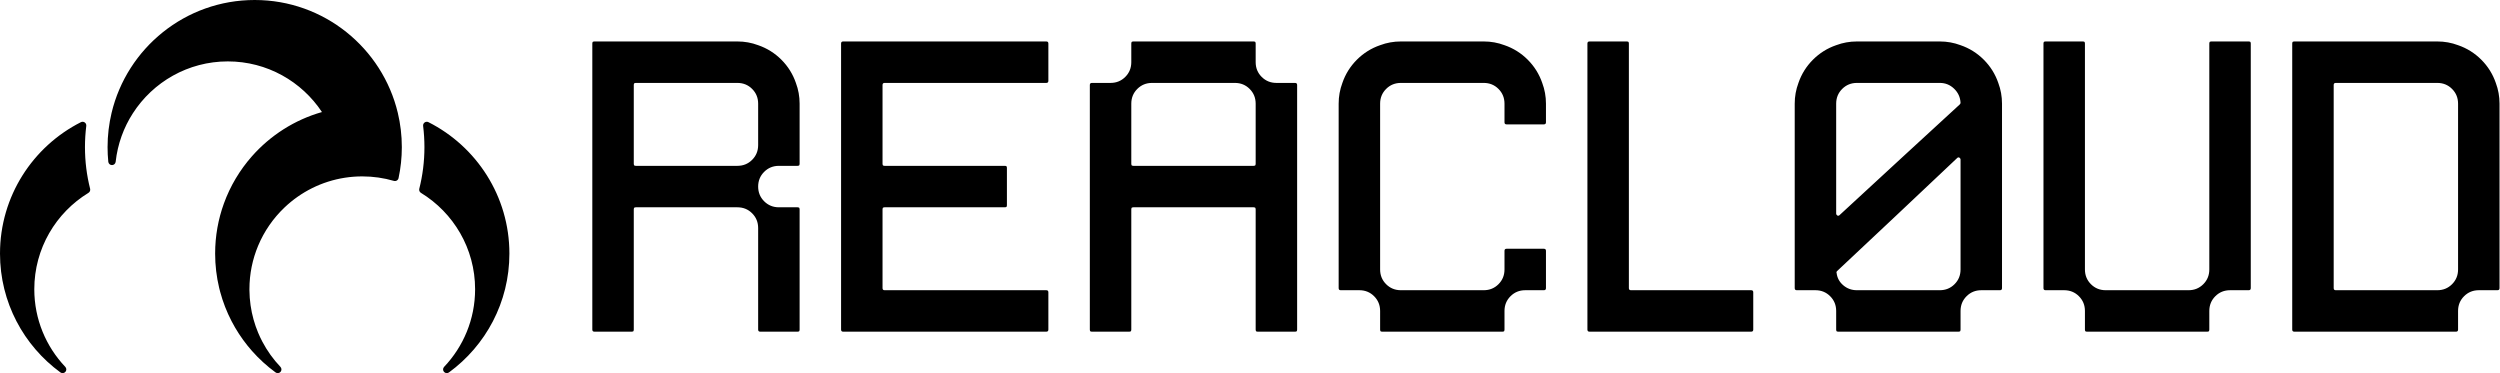 <?xml version="1.0" encoding="UTF-8" standalone="no"?><!DOCTYPE svg PUBLIC "-//W3C//DTD SVG 1.1//EN" "http://www.w3.org/Graphics/SVG/1.1/DTD/svg11.dtd"><svg width="100%" height="100%" viewBox="0 0 3430 512" version="1.1" xmlns="http://www.w3.org/2000/svg" xmlns:xlink="http://www.w3.org/1999/xlink" xml:space="preserve" xmlns:serif="http://www.serif.com/" style="fill-rule:evenodd;clip-rule:evenodd;stroke-linejoin:round;stroke-miterlimit:2;"><g transform="matrix(1,0,0,1,-56.883,-56.883)"><path d="M498.606,210.611C470.881,168.756 423.365,141.129 369.444,141.129C314.851,141.129 266.82,169.452 239.253,212.19C226.589,231.822 218.245,254.498 215.567,278.867C215.284,281.454 213.09,283.409 210.486,283.397C207.882,283.382 205.71,281.403 205.453,278.813C204.801,272.212 204.466,265.517 204.466,258.747C204.466,242.562 206.375,226.821 209.98,211.735C231.187,122.966 311.102,56.883 406.329,56.883C501.556,56.883 581.471,122.966 602.678,211.735C606.282,226.821 608.193,242.562 608.193,258.747C608.193,273.324 606.644,287.546 603.7,301.25C603.405,302.631 602.546,303.827 601.333,304.549C600.12,305.274 598.66,305.46 597.304,305.064C583.534,301.045 568.973,298.892 553.912,298.892C545.822,298.892 537.873,299.515 530.116,300.713C498.281,305.631 469.638,320.267 447.312,341.485C431.831,356.197 419.386,374.075 411.02,394.075C403.344,412.431 399.103,432.576 399.103,453.702L399.103,453.946C399.105,454.331 399.105,454.715 399.11,455.1C399.232,468.997 401.189,482.457 404.753,495.253C406.476,501.442 408.572,507.475 411.02,513.326C412.758,517.479 414.669,521.541 416.748,525.499C423.43,538.224 431.829,549.908 441.637,560.241C443.448,562.15 443.507,565.125 441.769,567.099C440.031,569.074 437.073,569.398 434.95,567.846C423.094,559.177 412.216,549.249 402.517,538.256C400.44,535.901 398.414,533.497 396.447,531.047C388.103,520.657 380.766,509.425 374.584,497.501C367.973,484.749 362.682,471.206 358.894,457.05C358.428,455.31 357.983,453.558 357.564,451.8C353.959,436.715 352.05,420.973 352.05,404.79C352.05,380.664 356.292,357.52 364.07,336.067C372.781,312.037 385.926,290.126 402.517,271.323C427.743,242.733 460.935,221.335 498.606,210.611ZM644.739,224.496C710.584,257.758 755.776,326.039 755.776,404.79C755.776,471.735 723.119,531.113 672.877,567.846C670.753,569.398 667.795,569.074 666.058,567.099C664.32,565.125 664.376,562.15 666.189,560.241C692.543,532.479 708.722,494.965 708.722,453.702C708.722,397.734 678.959,348.666 634.41,321.468C632.509,320.308 631.584,318.044 632.131,315.884C636.748,297.599 639.204,278.457 639.204,258.747C639.204,248.897 638.591,239.192 637.403,229.664C637.168,227.8 637.983,225.959 639.519,224.877C641.056,223.795 643.062,223.649 644.739,224.496ZM139.782,567.846C89.54,531.113 56.883,471.735 56.883,404.79C56.883,326.039 102.074,257.758 167.919,224.496C169.596,223.649 171.603,223.795 173.139,224.877C174.675,225.959 175.489,227.8 175.257,229.664C174.068,239.192 173.455,248.897 173.455,258.747C173.455,278.457 175.909,297.599 180.528,315.884C181.074,318.044 180.15,320.308 178.248,321.468C133.701,348.666 103.936,397.734 103.936,453.702C103.936,494.965 120.115,532.479 146.47,560.241C148.281,562.15 148.338,565.125 146.601,567.099C144.863,569.074 141.906,569.398 139.782,567.846ZM872.386,511.943C870.49,511.943 869.541,510.995 869.541,509.099L869.541,116.609C869.541,115.851 869.731,115.092 870.11,114.334C870.869,113.955 871.627,113.765 872.386,113.765L1068.63,113.765C1078.49,113.765 1087.97,115.472 1097.07,118.885C1109.21,123.056 1119.83,129.692 1128.93,138.793C1138.03,147.895 1144.66,158.513 1148.84,170.648C1152.25,179.749 1153.95,189.229 1153.95,199.089L1153.95,281.569C1153.95,282.327 1153.77,283.085 1153.38,283.844C1152.63,284.223 1151.87,284.413 1151.11,284.413L1125.51,284.413C1117.55,284.413 1110.82,287.162 1105.32,292.661C1099.82,298.159 1097.07,304.89 1097.07,312.854C1097.07,320.818 1099.82,327.549 1105.32,333.047C1110.82,338.546 1117.55,341.295 1125.51,341.295L1151.11,341.295C1151.87,341.295 1152.63,341.485 1153.38,341.864C1153.77,342.623 1153.95,343.381 1153.95,344.139L1153.95,509.099C1153.95,509.857 1153.77,510.616 1153.38,511.374C1152.63,511.753 1151.87,511.943 1151.11,511.943L1099.92,511.943C1098.02,511.943 1097.07,510.995 1097.07,509.099L1097.07,369.737C1097.07,361.773 1094.32,355.042 1088.82,349.543C1083.33,344.045 1076.59,341.295 1068.63,341.295L929.268,341.295C928.51,341.295 927.751,341.485 926.993,341.864C926.614,342.623 926.424,343.381 926.424,344.139L926.424,509.099C926.424,509.857 926.234,510.616 925.855,511.374C925.097,511.753 924.338,511.943 923.58,511.943L872.386,511.943ZM1068.63,170.648L929.268,170.648C928.51,170.648 927.751,170.837 926.993,171.216C926.614,171.975 926.424,172.733 926.424,173.492L926.424,281.569C926.424,282.327 926.614,283.085 926.993,283.844C927.751,284.223 928.51,284.413 929.268,284.413L1068.63,284.413C1076.59,284.413 1083.33,281.663 1088.82,276.165C1094.32,270.666 1097.07,263.935 1097.07,255.971L1097.07,199.089C1097.07,191.125 1094.32,184.394 1088.82,178.896C1083.33,173.397 1076.59,170.648 1068.63,170.648ZM1495.25,509.099C1495.25,510.995 1494.3,511.943 1492.4,511.943L1213.68,511.943C1211.79,511.943 1210.84,510.995 1210.84,509.099L1210.84,116.609C1210.84,114.713 1211.79,113.765 1213.68,113.765L1492.4,113.765C1494.3,113.765 1495.25,114.713 1495.25,116.609L1495.25,167.804C1495.25,169.7 1494.3,170.648 1492.4,170.648L1270.56,170.648C1268.67,170.648 1267.72,171.596 1267.72,173.492L1267.72,281.569C1267.72,282.327 1267.91,283.085 1268.29,283.844C1269.05,284.223 1269.81,284.413 1270.56,284.413L1435.52,284.413C1436.28,284.413 1437.04,284.602 1437.8,284.982C1438.18,285.74 1438.37,286.498 1438.37,287.257L1438.37,338.451C1438.37,339.21 1438.18,339.968 1437.8,340.726C1437.04,341.106 1436.28,341.295 1435.52,341.295L1270.56,341.295C1269.81,341.295 1269.05,341.485 1268.29,341.864C1267.91,342.623 1267.72,343.381 1267.72,344.139L1267.72,452.216C1267.72,454.112 1268.67,455.06 1270.56,455.06L1492.4,455.06C1494.3,455.06 1495.25,456.008 1495.25,457.905L1495.25,509.099ZM1611.86,341.295C1611.1,341.295 1610.34,341.485 1609.58,341.864C1609.2,342.623 1609.02,343.381 1609.02,344.139L1609.02,509.099C1609.02,509.857 1608.83,510.616 1608.45,511.374C1607.69,511.753 1606.93,511.943 1606.17,511.943L1554.98,511.943C1554.22,511.943 1553.46,511.753 1552.7,511.374C1552.32,510.616 1552.13,509.857 1552.13,509.099L1552.13,173.492C1552.13,171.596 1553.08,170.648 1554.98,170.648L1580.57,170.648C1588.54,170.648 1595.27,167.898 1600.77,162.4C1606.27,156.901 1609.02,150.17 1609.02,142.206L1609.02,116.609C1609.02,115.851 1609.2,115.092 1609.58,114.334C1610.34,113.955 1611.1,113.765 1611.86,113.765L1776.82,113.765C1777.58,113.765 1778.34,113.955 1779.09,114.334C1779.47,115.092 1779.66,115.851 1779.66,116.609L1779.66,142.206C1779.66,150.17 1782.41,156.901 1787.91,162.4C1793.41,167.898 1800.14,170.648 1808.1,170.648L1833.7,170.648C1835.6,170.648 1836.55,171.596 1836.55,173.492L1836.55,509.099C1836.55,509.857 1836.36,510.616 1835.98,511.374C1835.22,511.753 1834.46,511.943 1833.7,511.943L1782.51,511.943C1781.75,511.943 1780.99,511.753 1780.23,511.374C1779.85,510.616 1779.66,509.857 1779.66,509.099L1779.66,344.139C1779.66,343.381 1779.47,342.623 1779.09,341.864C1778.34,341.485 1777.58,341.295 1776.82,341.295L1611.86,341.295ZM1609.02,199.089L1609.02,281.569C1609.02,282.327 1609.2,283.085 1609.58,283.844C1610.34,284.223 1611.1,284.413 1611.86,284.413L1776.82,284.413C1777.58,284.413 1778.34,284.223 1779.09,283.844C1779.47,283.085 1779.66,282.327 1779.66,281.569L1779.66,199.089C1779.66,191.125 1776.91,184.394 1771.41,178.896C1765.92,173.397 1759.18,170.648 1751.22,170.648L1637.46,170.648C1629.49,170.648 1622.76,173.397 1617.26,178.896C1611.76,184.394 1609.02,191.125 1609.02,199.089ZM1896.37,455.06C1894.47,455.06 1893.52,454.112 1893.52,452.216L1893.52,199.089C1893.52,189.229 1895.23,179.749 1898.64,170.648C1902.81,158.513 1909.45,147.895 1918.55,138.793C1927.65,129.692 1938.27,123.056 1950.41,118.885C1959.51,115.472 1968.99,113.765 1978.85,113.765L2092.61,113.765C2102.47,113.765 2111.95,115.472 2121.05,118.885C2133.19,123.056 2143.81,129.692 2152.91,138.793C2162.01,147.895 2168.64,158.513 2172.82,170.648C2176.23,179.749 2177.94,189.229 2177.94,199.089L2177.94,224.686C2177.94,226.582 2176.99,227.53 2175.09,227.53L2123.9,227.53C2122,227.53 2121.05,226.582 2121.05,224.686L2121.05,199.089C2121.05,191.125 2118.3,184.394 2112.81,178.896C2107.31,173.397 2100.58,170.648 2092.61,170.648L1978.85,170.648C1970.88,170.648 1964.15,173.397 1958.65,178.896C1953.15,184.394 1950.41,191.125 1950.41,199.089L1950.41,426.619C1950.41,434.583 1953.15,441.314 1958.65,446.812C1964.15,452.311 1970.88,455.06 1978.85,455.06L2092.61,455.06C2100.58,455.06 2107.31,452.311 2112.81,446.812C2118.3,441.314 2121.05,434.583 2121.05,426.619L2121.05,401.022C2121.05,399.126 2122,398.178 2123.9,398.178L2175.09,398.178C2176.99,398.178 2177.94,399.126 2177.94,401.022L2177.94,452.216C2177.94,454.112 2176.99,455.06 2175.09,455.06L2149.49,455.06C2141.53,455.06 2134.8,457.81 2129.3,463.308C2123.8,468.807 2121.05,475.538 2121.05,483.502L2121.05,509.099C2121.05,509.857 2120.86,510.616 2120.49,511.374C2119.73,511.753 2118.97,511.943 2118.21,511.943L1953.25,511.943C1952.49,511.943 1951.73,511.753 1950.98,511.374C1950.6,510.616 1950.41,509.857 1950.41,509.099L1950.41,483.502C1950.41,475.538 1947.66,468.807 1942.16,463.308C1936.66,457.81 1929.93,455.06 1921.97,455.06L1896.37,455.06ZM2237.66,511.943C2235.77,511.943 2234.82,510.995 2234.82,509.099L2234.82,116.609C2234.82,114.713 2235.77,113.765 2237.66,113.765L2288.86,113.765C2289.62,113.765 2290.37,113.955 2291.13,114.334C2291.51,115.092 2291.7,115.851 2291.7,116.609L2291.7,452.216C2291.7,454.112 2292.65,455.06 2294.55,455.06L2459.51,455.06C2461.4,455.06 2462.35,456.008 2462.35,457.905L2462.35,509.099C2462.35,510.995 2461.4,511.943 2459.51,511.943L2237.66,511.943ZM2522.08,455.06C2520.18,455.06 2519.23,454.112 2519.23,452.216L2519.23,199.089C2519.23,189.229 2520.94,179.749 2524.35,170.648C2528.52,158.513 2535.16,147.895 2544.26,138.793C2553.36,129.692 2563.98,123.056 2576.11,118.885C2585.22,115.472 2594.7,113.765 2604.55,113.765L2718.32,113.765C2728.18,113.765 2737.66,115.472 2746.76,118.885C2758.9,123.056 2769.51,129.692 2778.62,138.793C2787.72,147.895 2794.35,158.513 2798.53,170.648C2801.94,179.749 2803.64,189.229 2803.64,199.089L2803.64,452.216C2803.64,454.112 2802.7,455.06 2800.8,455.06L2775.2,455.06C2767.24,455.06 2760.51,457.81 2755.01,463.308C2749.51,468.807 2746.76,475.538 2746.76,483.502L2746.76,509.099C2746.76,509.857 2746.57,510.616 2746.19,511.374C2745.43,511.753 2744.68,511.943 2743.92,511.943L2578.96,511.943C2578.2,511.943 2577.44,511.753 2576.68,511.374C2576.3,510.616 2576.11,509.857 2576.11,509.099L2576.11,483.502C2576.11,475.538 2573.37,468.807 2567.87,463.308C2562.37,457.81 2555.64,455.06 2547.67,455.06L2522.08,455.06ZM2577.25,428.894C2576.49,429.653 2576.3,430.411 2576.68,431.17C2577.44,437.996 2580.47,443.684 2585.78,448.235C2591.09,452.785 2597.35,455.06 2604.55,455.06L2718.32,455.06C2726.28,455.06 2733.01,452.311 2738.51,446.812C2744.01,441.314 2746.76,434.583 2746.76,426.619L2746.76,275.88C2746.76,274.743 2746.19,273.795 2745.05,273.036C2743.92,272.657 2742.97,272.847 2742.21,273.605C2733.87,281.569 2705.43,308.398 2656.89,354.094C2608.35,399.79 2581.8,424.723 2577.25,428.894ZM2718.32,170.648L2604.55,170.648C2596.59,170.648 2589.86,173.397 2584.36,178.896C2578.86,184.394 2576.11,191.125 2576.11,199.089L2576.11,349.828C2576.11,350.965 2576.68,351.913 2577.82,352.672C2578.96,353.051 2579.91,352.861 2580.66,352.103C2590.52,343.002 2619.72,316.077 2668.26,271.33C2716.8,226.582 2742.59,202.881 2745.62,200.227C2746.38,199.468 2746.76,198.71 2746.76,197.951C2746.38,190.367 2743.44,183.92 2737.95,178.611C2732.45,173.302 2725.91,170.648 2718.32,170.648ZM2888.97,455.06L2863.37,455.06C2861.47,455.06 2860.53,454.112 2860.53,452.216L2860.53,116.609C2860.53,115.851 2860.72,115.092 2861.1,114.334C2861.85,113.955 2862.61,113.765 2863.37,113.765L2914.57,113.765C2915.32,113.765 2916.08,113.955 2916.84,114.334C2917.22,115.092 2917.41,115.851 2917.41,116.609L2917.41,426.619C2917.41,434.583 2920.16,441.314 2925.66,446.812C2931.16,452.311 2937.89,455.06 2945.85,455.06L3059.62,455.06C3067.58,455.06 3074.31,452.311 3079.81,446.812C3085.31,441.314 3088.06,434.583 3088.06,426.619L3088.06,116.609C3088.06,115.851 3088.25,115.092 3088.63,114.334C3089.38,113.955 3090.14,113.765 3090.9,113.765L3142.1,113.765C3142.85,113.765 3143.61,113.955 3144.37,114.334C3144.75,115.092 3144.94,115.851 3144.94,116.609L3144.94,452.216C3144.94,454.112 3143.99,455.06 3142.1,455.06L3116.5,455.06C3108.53,455.06 3101.8,457.81 3096.31,463.308C3090.81,468.807 3088.06,475.538 3088.06,483.502L3088.06,509.099C3088.06,509.857 3087.87,510.616 3087.49,511.374C3086.73,511.753 3085.97,511.943 3085.21,511.943L2920.25,511.943C2919.49,511.943 2918.74,511.753 2917.98,511.374C2917.6,510.616 2917.41,509.857 2917.41,509.099L2917.41,483.502C2917.41,475.538 2914.66,468.807 2909.16,463.308C2903.66,457.81 2896.93,455.06 2888.97,455.06ZM3429.35,509.099C3429.35,510.995 3428.4,511.943 3426.51,511.943L3204.67,511.943C3202.77,511.943 3201.82,510.995 3201.82,509.099L3201.82,116.609C3201.82,115.851 3202.01,115.092 3202.39,114.334C3203.15,113.955 3203.91,113.765 3204.67,113.765L3400.91,113.765C3410.77,113.765 3420.25,115.472 3429.35,118.885C3441.49,123.056 3452.11,129.692 3461.21,138.793C3470.31,147.895 3476.94,158.513 3481.12,170.648C3484.53,179.749 3486.24,189.229 3486.24,199.089L3486.24,452.216C3486.24,454.112 3485.29,455.06 3483.39,455.06L3457.79,455.06C3449.83,455.06 3443.1,457.81 3437.6,463.308C3432.1,468.807 3429.35,475.538 3429.35,483.502L3429.35,509.099ZM3261.55,170.648C3259.65,170.648 3258.7,171.596 3258.7,173.492L3258.7,452.216C3258.7,454.112 3259.65,455.06 3261.55,455.06L3400.91,455.06C3408.88,455.06 3415.61,452.311 3421.1,446.812C3426.6,441.314 3429.35,434.583 3429.35,426.619L3429.35,199.089C3429.35,191.125 3426.6,184.394 3421.1,178.896C3415.61,173.397 3408.88,170.648 3400.91,170.648L3261.55,170.648Z"/></g></svg>